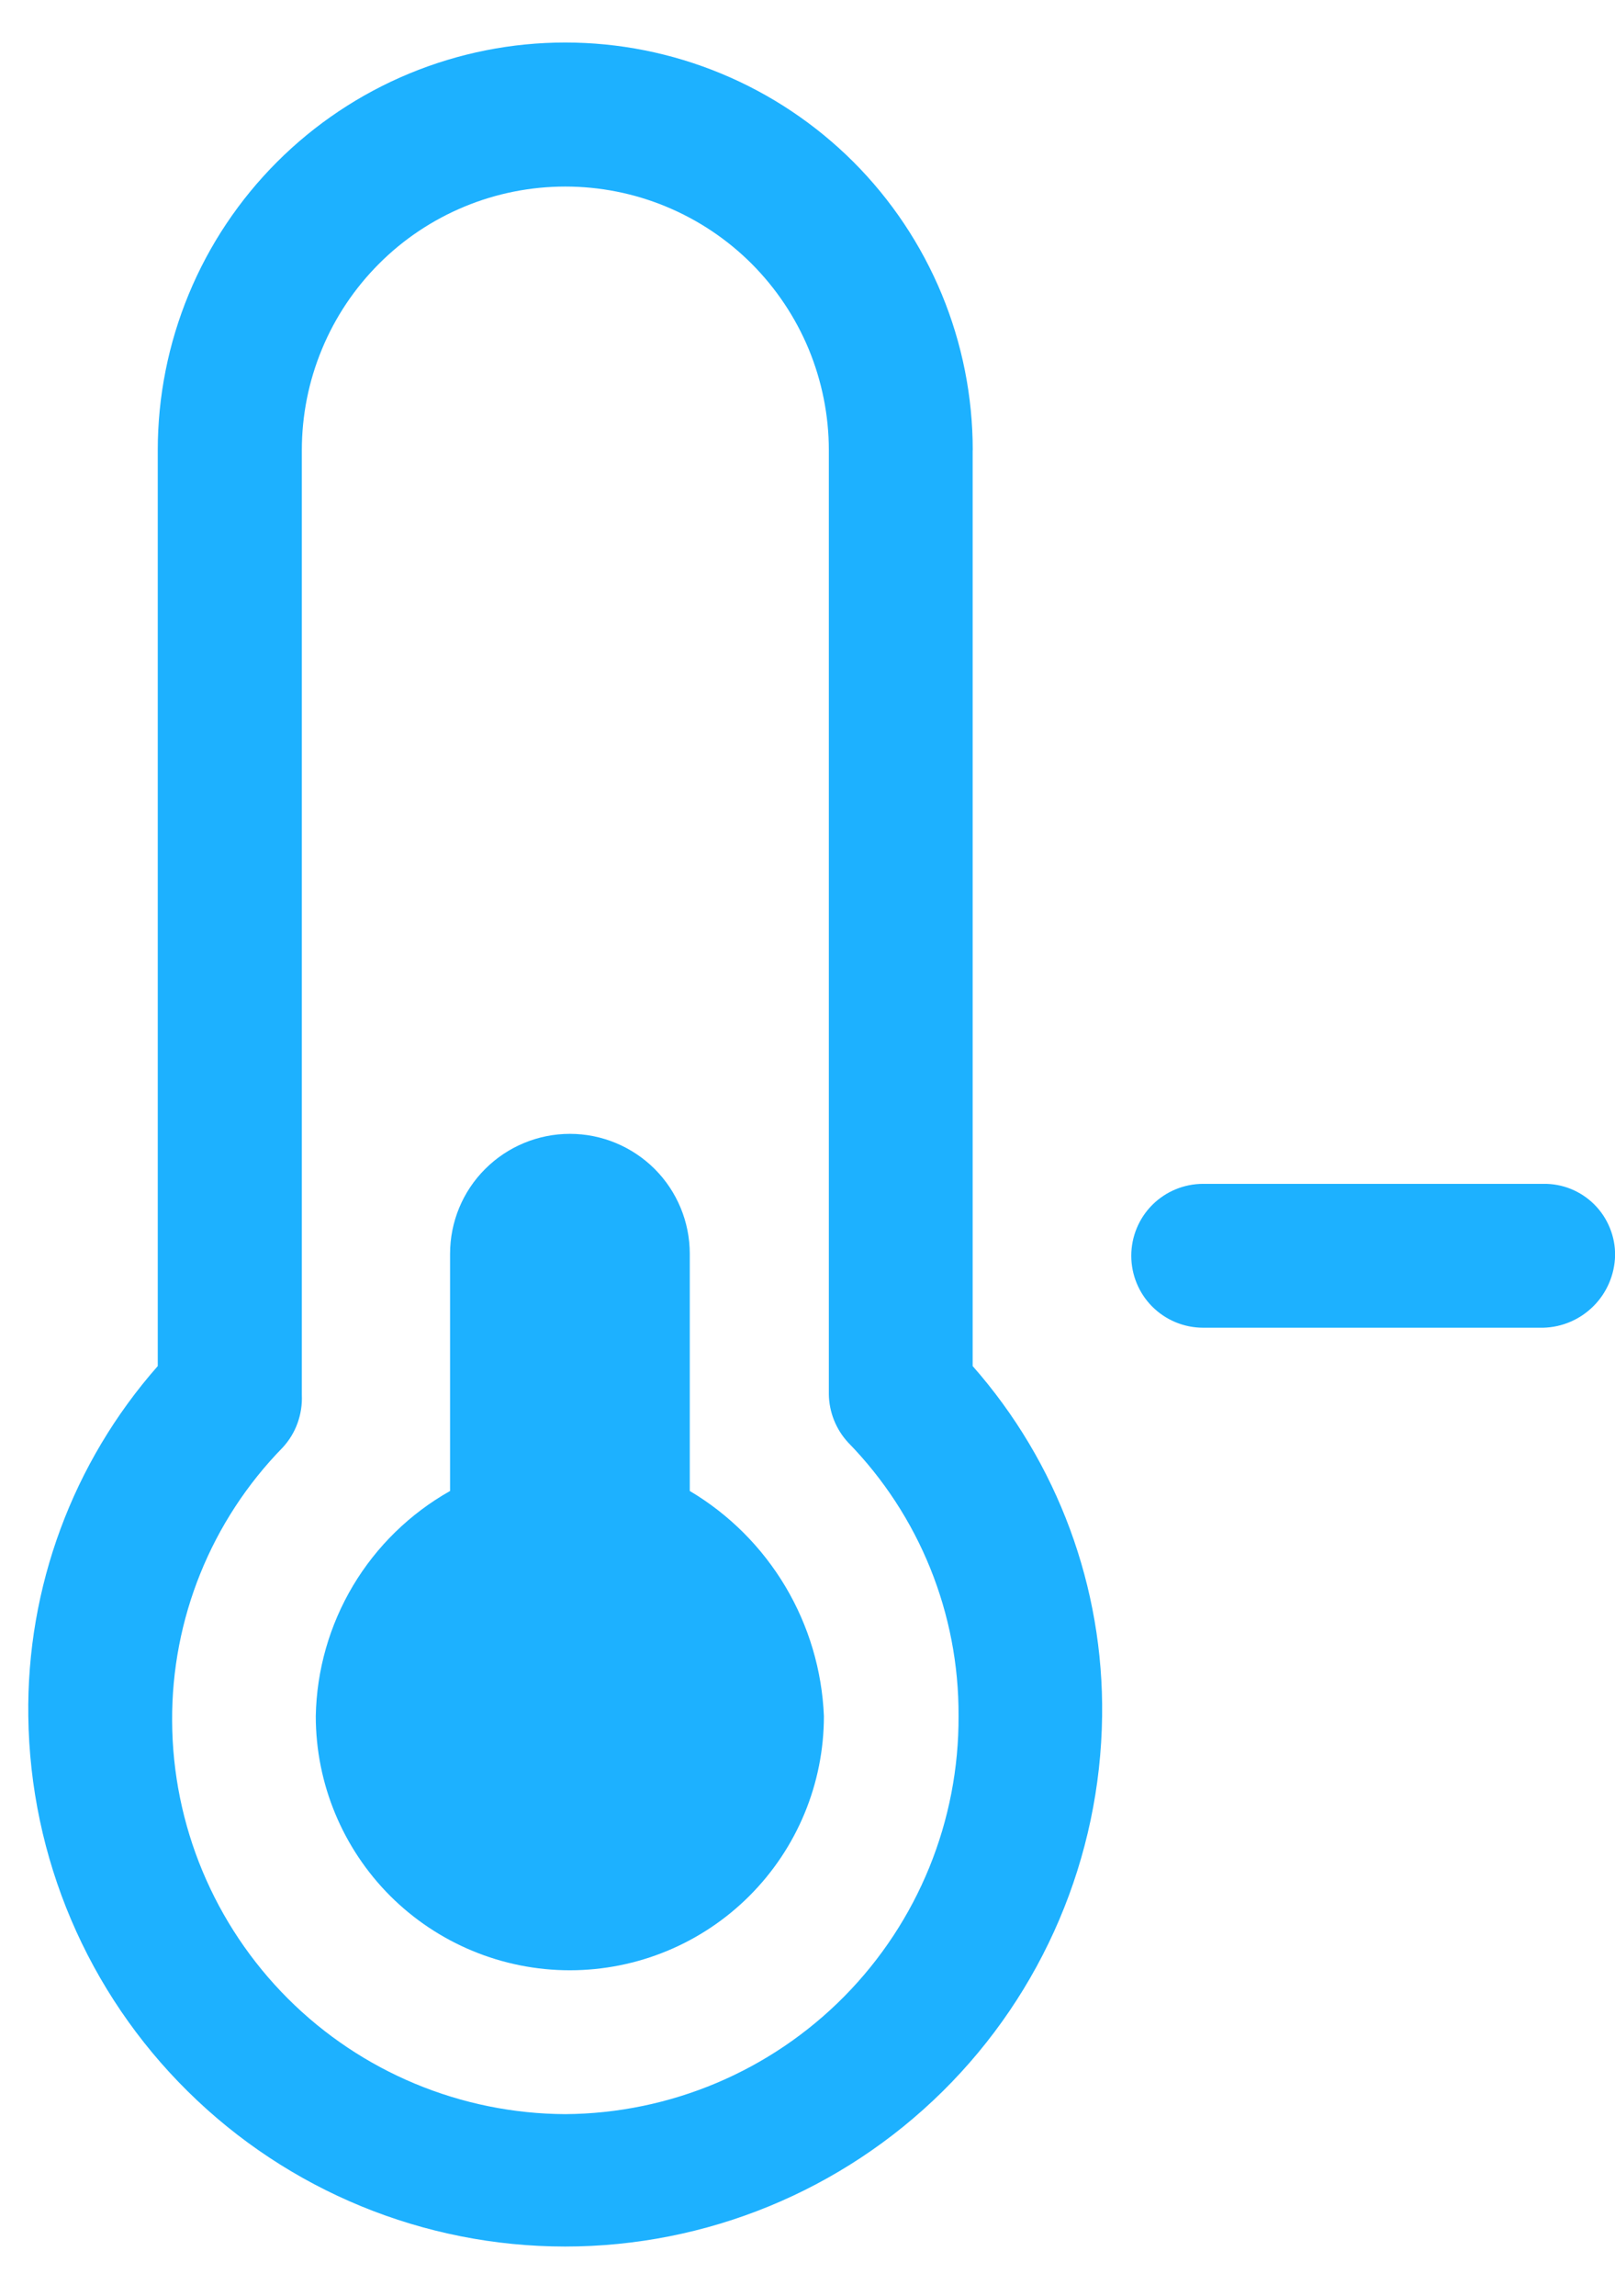 <svg width="19" height="27" viewBox="0 0 19 27" fill="none" xmlns="http://www.w3.org/2000/svg">
    <path d="M11.444 5.294C11.444 4.664 11.32 4.041 11.079 3.459C10.838 2.878 10.485 2.349 10.04 1.904C9.594 1.459 9.066 1.106 8.484 0.865C7.903 0.624 7.279 0.5 6.65 0.5C6.02 0.5 5.397 0.624 4.815 0.865C4.233 1.106 3.705 1.459 3.26 1.904C2.815 2.349 2.461 2.878 2.221 3.459C1.98 4.041 1.856 4.664 1.856 5.294V16.066C0.855 17.202 0.312 18.669 0.333 20.183C0.354 21.845 1.028 23.431 2.211 24.598C3.393 25.766 4.987 26.421 6.649 26.421C8.311 26.421 9.905 25.766 11.088 24.598C12.27 23.431 12.945 21.845 12.966 20.183C12.986 18.669 12.444 17.202 11.443 16.066V5.294H11.444ZM6.65 24.864C5.425 24.858 4.252 24.37 3.386 23.504C2.52 22.638 2.03 21.465 2.025 20.24C2.018 19.039 2.485 17.884 3.325 17.025C3.402 16.942 3.462 16.844 3.5 16.738C3.539 16.631 3.556 16.518 3.551 16.405V5.294C3.551 4.887 3.631 4.484 3.787 4.108C3.942 3.732 4.171 3.39 4.459 3.102C4.746 2.814 5.088 2.586 5.464 2.43C5.84 2.274 6.244 2.194 6.651 2.194C7.058 2.194 7.461 2.274 7.837 2.43C8.213 2.586 8.555 2.814 8.843 3.102C9.13 3.39 9.359 3.732 9.515 4.108C9.67 4.484 9.751 4.887 9.751 5.294V16.4C9.755 16.609 9.835 16.81 9.977 16.964C10.816 17.823 11.283 18.978 11.277 20.179C11.284 21.414 10.8 22.601 9.933 23.479C9.065 24.358 7.884 24.856 6.65 24.864Z" fill="#1DB1FF"/>
    <path d="M8.115 17.535V14.745C8.115 14.371 7.966 14.012 7.702 13.748C7.437 13.484 7.079 13.335 6.705 13.335C6.331 13.335 5.972 13.484 5.708 13.748C5.443 14.012 5.295 14.371 5.295 14.745V17.535C4.824 17.801 4.43 18.185 4.153 18.649C3.876 19.114 3.725 19.642 3.715 20.183C3.715 20.976 4.03 21.736 4.59 22.297C5.151 22.857 5.911 23.172 6.704 23.172C7.497 23.172 8.257 22.857 8.817 22.297C9.378 21.736 9.693 20.976 9.693 20.183C9.671 19.645 9.515 19.121 9.24 18.659C8.964 18.196 8.578 17.81 8.115 17.535Z" fill="#1DB1FF"/>
    <path d="M18.155 13.923H14.155C13.93 13.923 13.715 14.012 13.556 14.171C13.398 14.329 13.309 14.545 13.309 14.769C13.309 14.993 13.398 15.209 13.556 15.367C13.715 15.526 13.93 15.615 14.155 15.615H18.155C18.377 15.61 18.589 15.519 18.747 15.361C18.904 15.204 18.995 14.992 19.001 14.769C19.003 14.657 18.982 14.546 18.94 14.443C18.898 14.339 18.836 14.245 18.757 14.166C18.678 14.087 18.584 14.025 18.481 13.983C18.377 13.941 18.266 13.921 18.155 13.923Z" fill="#1DB1FF"/>
</svg> 